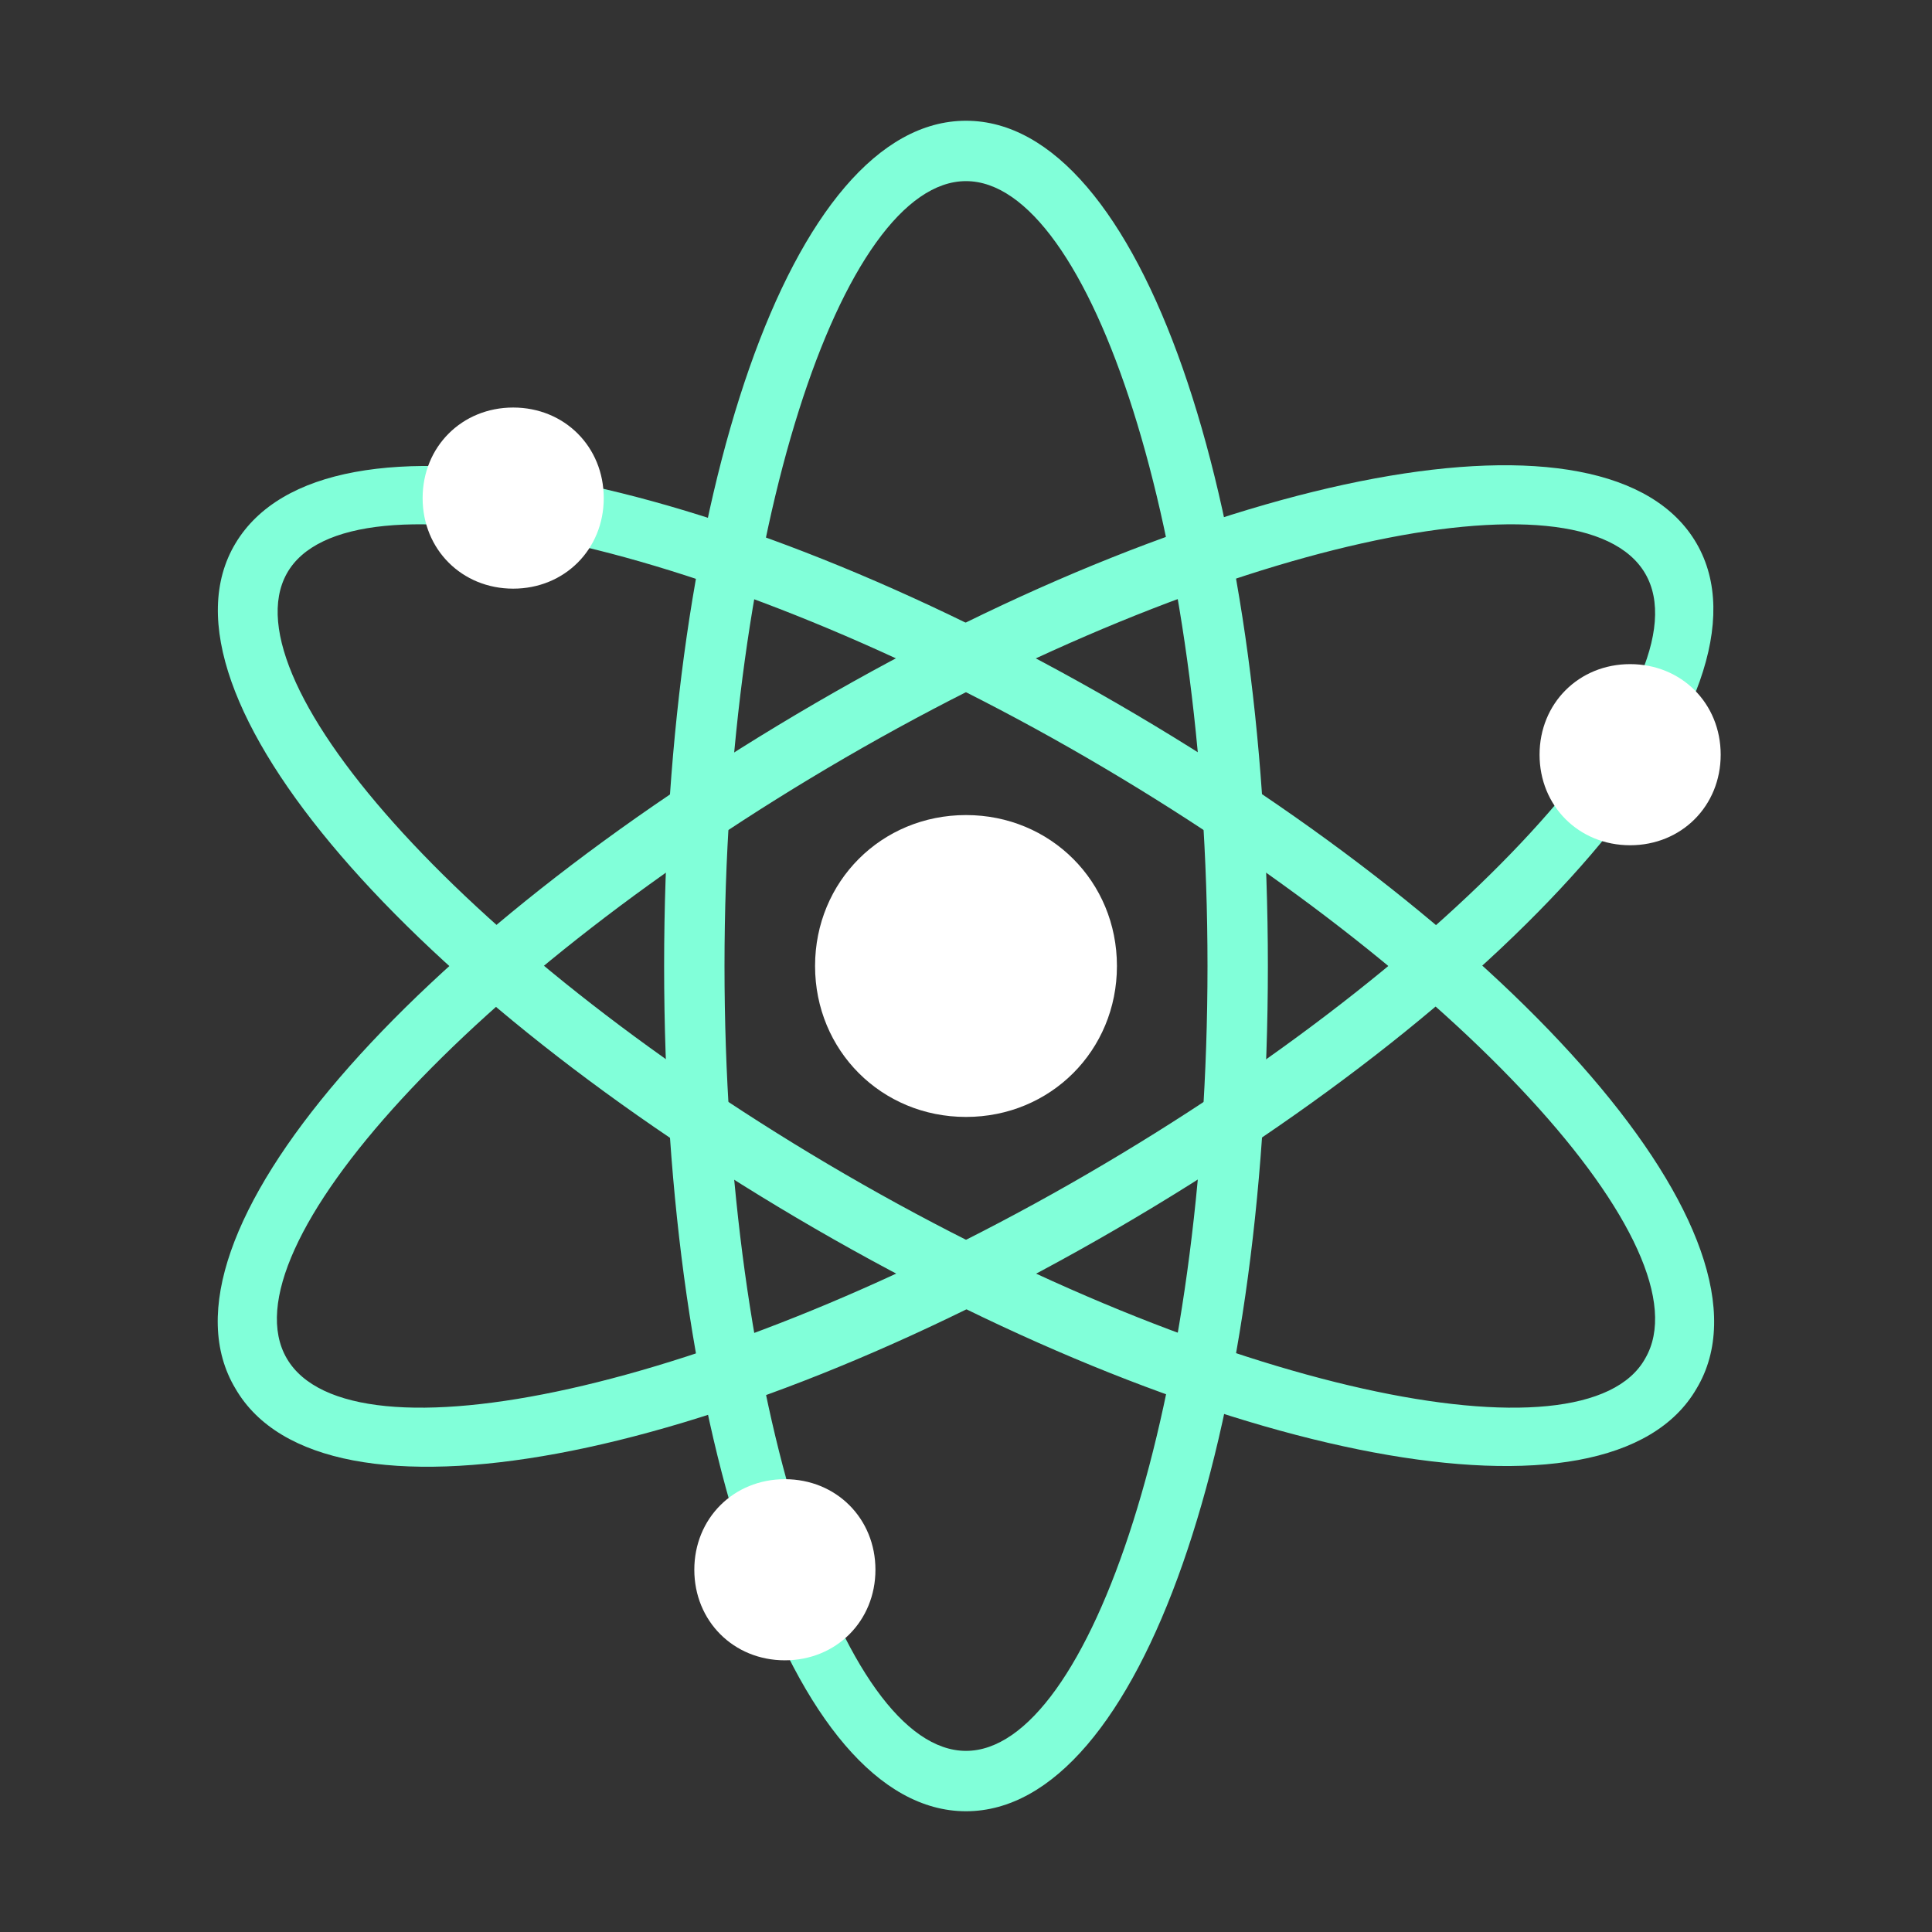 <!DOCTYPE svg PUBLIC "-//W3C//DTD SVG 1.1//EN" "http://www.w3.org/Graphics/SVG/1.1/DTD/svg11.dtd">

<!-- Uploaded to: SVG Repo, www.svgrepo.com, Transformed by: SVG Repo Mixer Tools -->
<svg width="800px" height="800px" viewBox="0 0 1024 1024" class="icon" version="1.1" xmlns="http://www.w3.org/2000/svg" fill="#000000">

<rect x="0" y="0" width="1024" height="1024" fill="#333333" stroke="none"/>

<g id="SVGRepo_bgCarrier" stroke-width="0"/>

<g id="SVGRepo_tracerCarrier" stroke-linecap="round" stroke-linejoin="round"/>

<g id="SVGRepo_iconCarrier">

<path d="M512 960c-92.8 0-160-200-160-448S419.2 64 512 64s160 200 160 448-67.2 448-160 448z m0-32c65.6 0 128-185.6 128-416S577.6 96 512 96s-128 185.6-128 416 62.4 416 128 416z" fill="#81FFD9"/>

<path d="M124.8 736c-48-80 92.8-238.4 307.2-363.2S852.8 208 899.2 288 806.4 526.4 592 651.2 171.2 816 124.8 736z m27.2-16c33.6 57.6 225.6 17.6 424-97.6S905.6 361.6 872 304 646.4 286.4 448 401.6 118.4 662.4 152 720z" fill="#81FFD9"/>

<path d="M899.2 736c-46.4 80-254.4 38.4-467.2-84.8S76.8 368 124.8 288s254.4-38.4 467.2 84.8S947.2 656 899.2 736z m-27.2-16c33.6-57.6-97.6-203.2-296-318.4S184 246.4 152 304 249.6 507.2 448 622.4s392 155.2 424 97.6z" fill="#81FFD9"/>

<path d="M512 592c-44.8 0-80-35.2-80-80s35.2-80 80-80 80 35.2 80 80-35.2 80-80 80zM272 312c-27.2 0-48-20.8-48-48s20.8-48 48-48 48 20.8 48 48-20.8 48-48 48zM416 880c-27.2 0-48-20.8-48-48s20.8-48 48-48 48 20.8 48 48-20.8 48-48 48z m448-432c-27.2 0-48-20.8-48-48s20.8-48 48-48 48 20.8 48 48-20.8 48-48 48z" fill="#ffffff"/>

</g>

</svg>